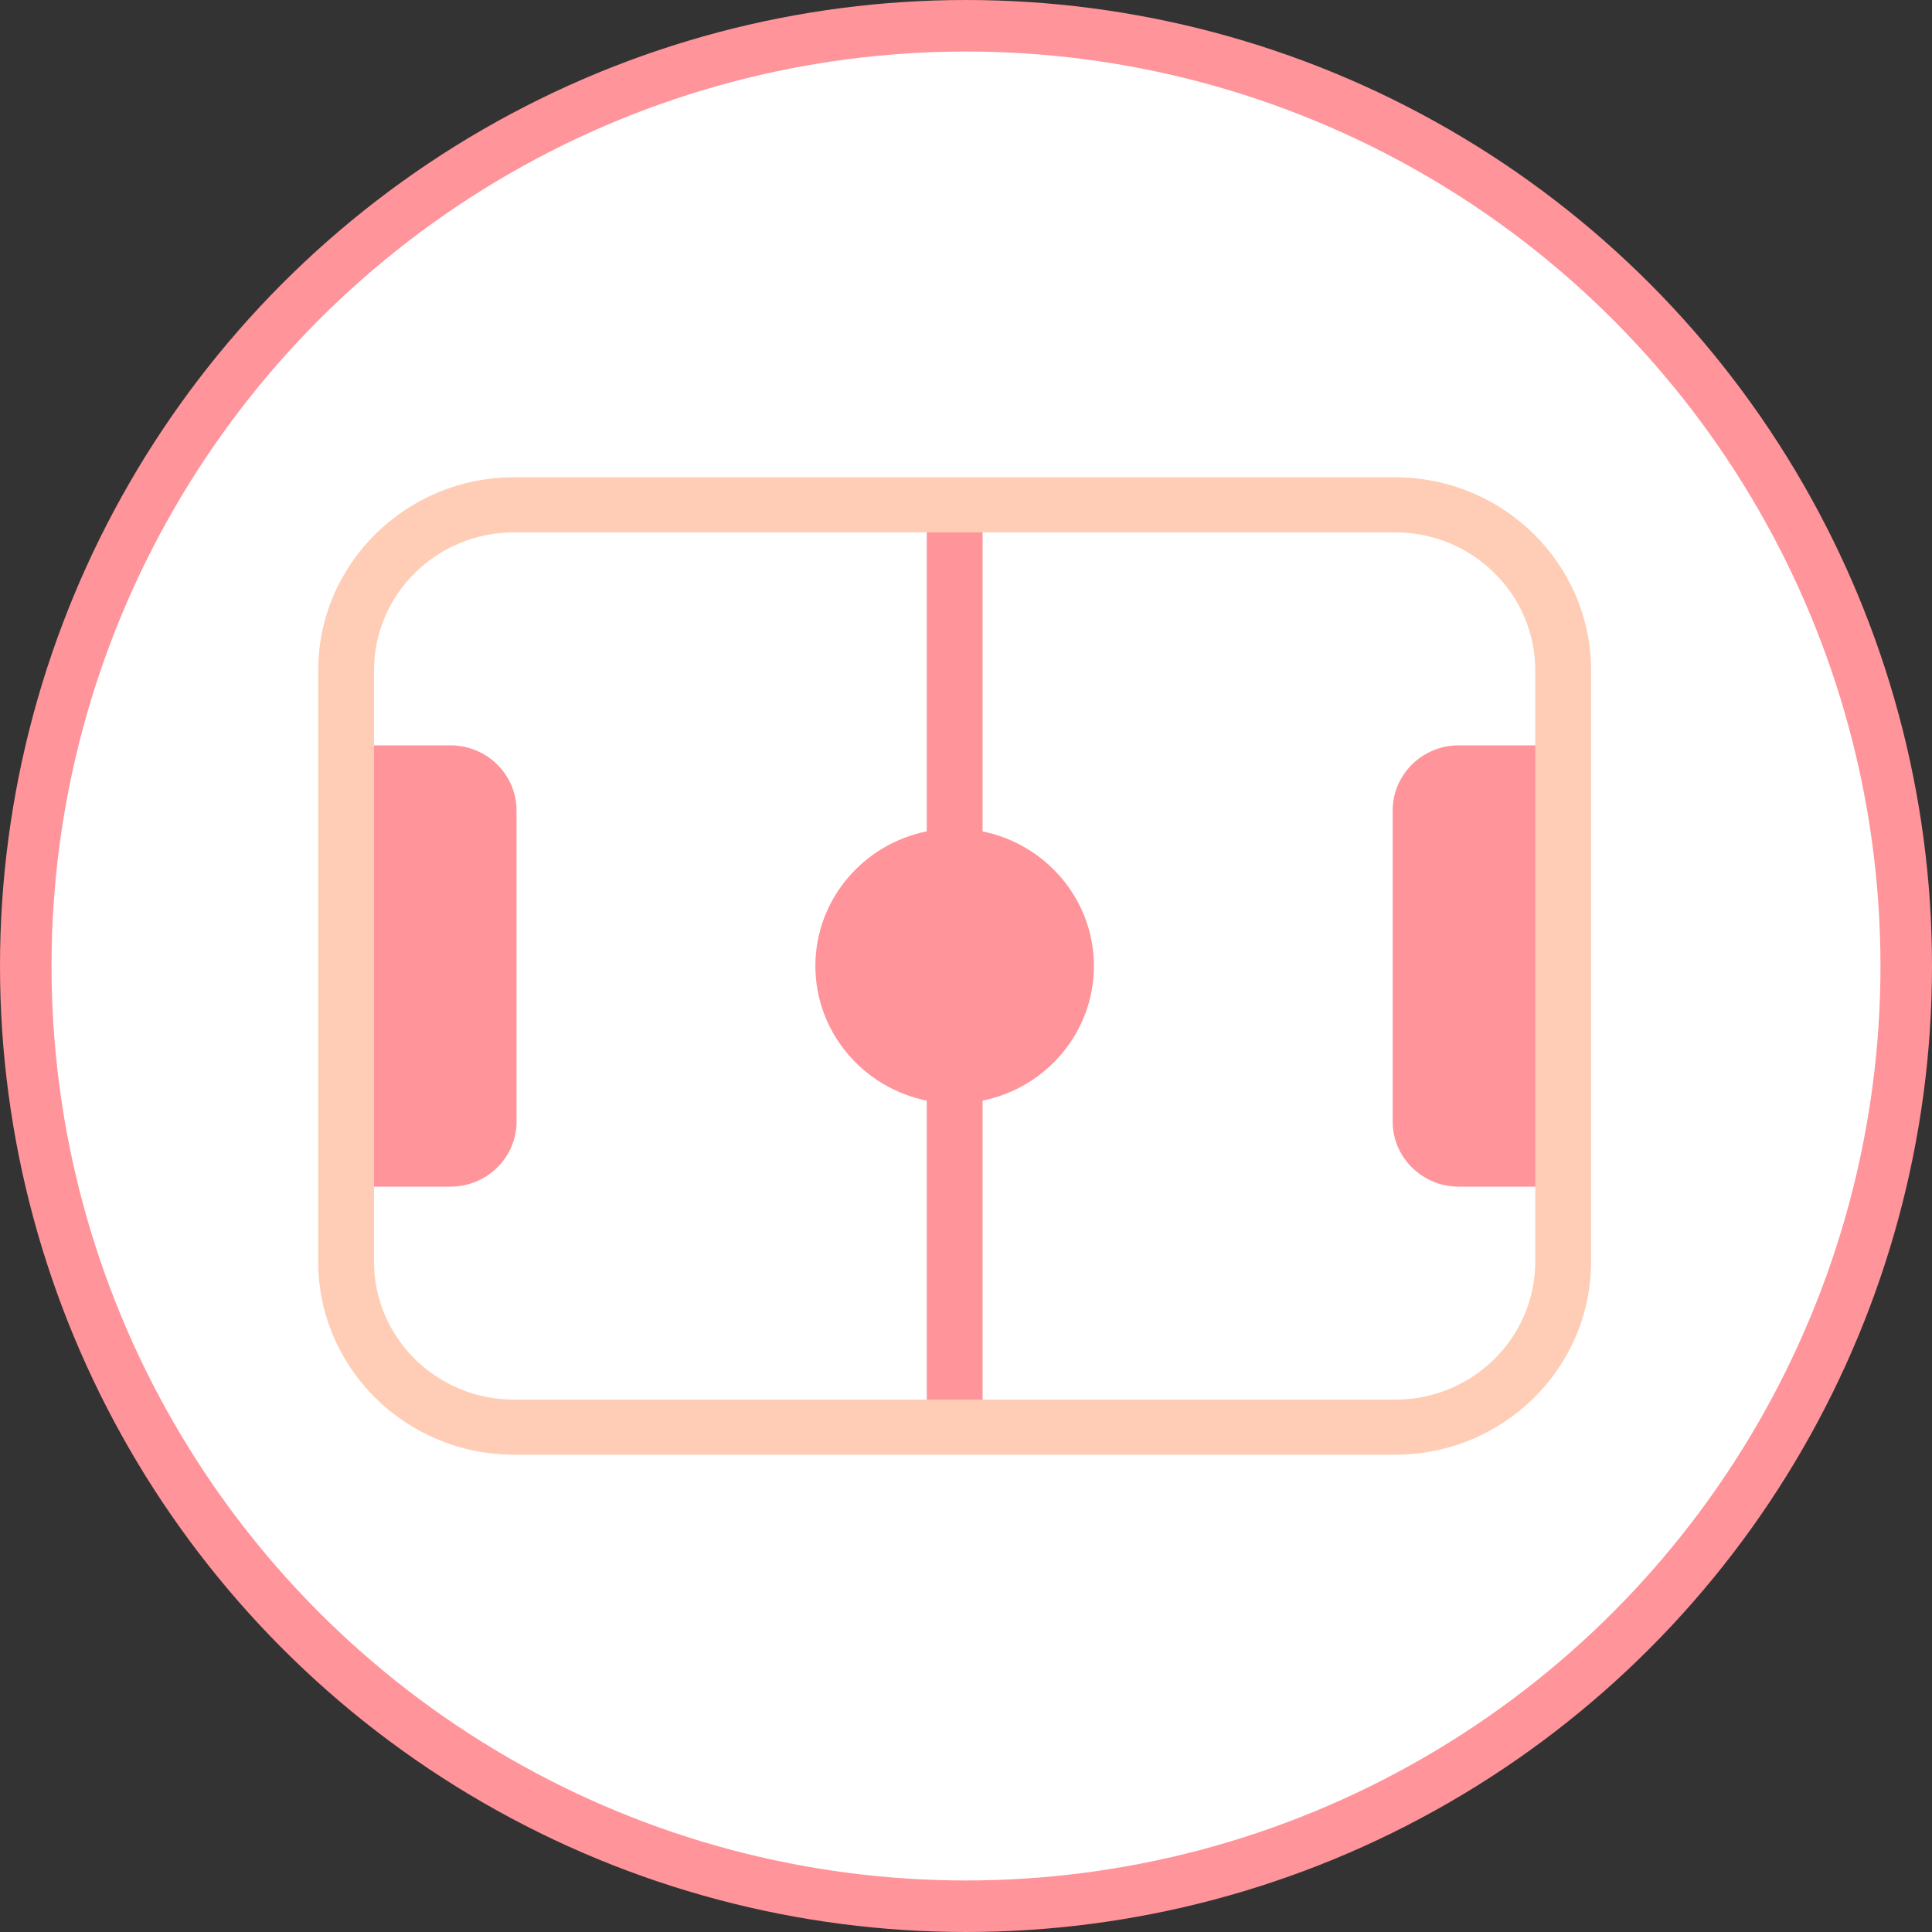 <svg width="75" height="75" viewBox="0 0 75 75" fill="none" xmlns="http://www.w3.org/2000/svg">
<rect x="0" y="0" width="75" height="75" fill="#333333" stroke="none"/>
<circle cx="37.5" cy="37.5" r="36.5" fill="white" stroke="#FF949A" stroke-width="2"/>
<path d="M42.465 37.501C42.465 34.926 40.606 32.772 38.143 32.276V19.681H35.977V32.273C33.511 32.769 31.653 34.924 31.653 37.499C31.653 40.074 33.514 42.231 35.977 42.726V55.402H38.143V42.726C40.606 42.231 42.465 40.076 42.465 37.501Z" fill="#FF949A"/>
<path d="M59.754 46.065H56.626C55.212 46.065 54.063 44.93 54.063 43.536V31.466C54.063 30.07 55.214 28.935 56.626 28.935H59.754V46.065Z" fill="#FF949A"/>
<path d="M20.054 43.536C20.054 44.93 18.904 46.065 17.491 46.065H14.361V28.935H17.489C18.904 28.935 20.052 30.07 20.052 31.466V43.536H20.054Z" fill="#FF949A"/>
<path d="M54.167 56.471H19.948C15.761 56.471 12.353 53.111 12.353 48.978V26.024C12.353 21.891 15.761 18.529 19.948 18.529H54.167C58.355 18.529 61.765 21.891 61.765 26.024V48.978C61.765 53.111 58.357 56.471 54.167 56.471ZM19.948 20.667C16.954 20.667 14.519 23.071 14.519 26.024V48.978C14.519 51.931 16.954 54.333 19.948 54.333H54.167C57.161 54.333 59.599 51.931 59.599 48.978V26.024C59.599 23.071 57.163 20.667 54.167 20.667H19.948Z" fill="#FFCDB6"/>
</svg>
